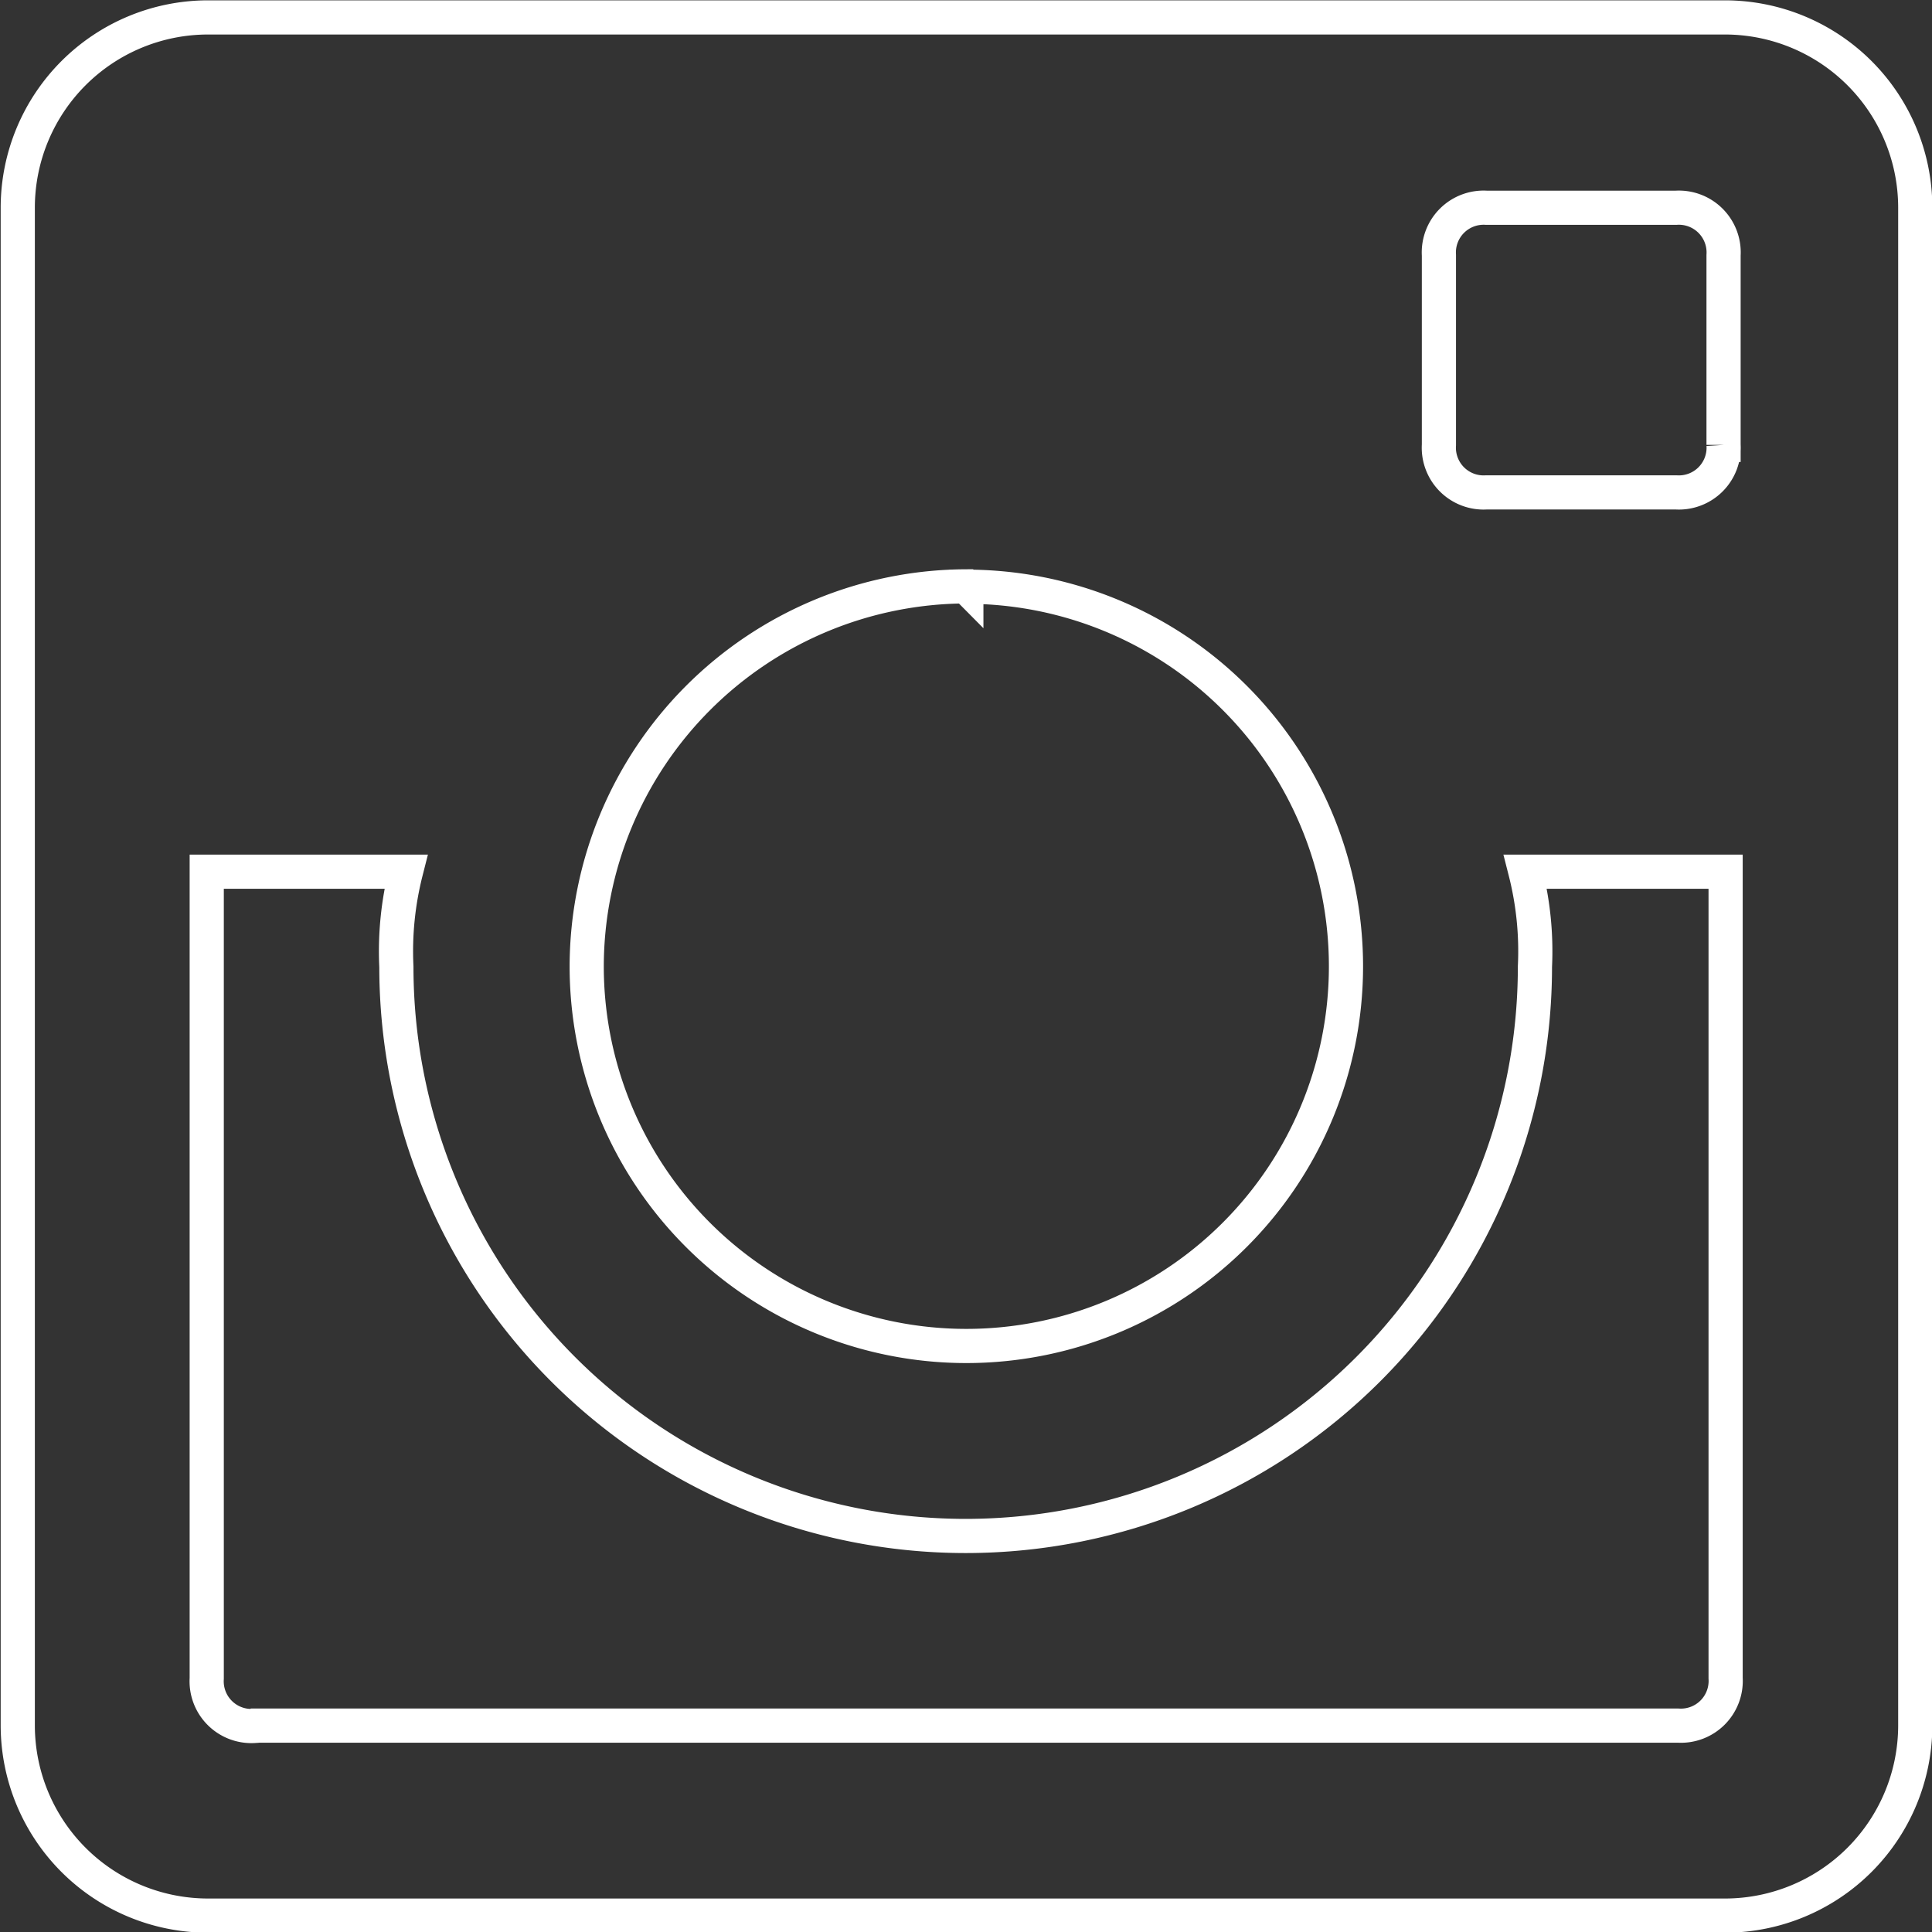 <svg id="Main" xmlns="http://www.w3.org/2000/svg" viewBox="0 0 56.54 56.54"><rect x="0" y="0" width="56.54" height="56.54" fill="#333333" stroke="none"/><defs><style>.cls-1{fill:none;stroke:#fff;stroke-miterlimit:10;}</style></defs><title>instagram-icon</title><g id="Social"><g id="post-instagram"><path class="cls-1" d="M1782,650h-44.43a5.57,5.57,0,0,0-5.55,5.55V700a5.57,5.57,0,0,0,5.55,5.55H1782a5.57,5.57,0,0,0,5.55-5.55V655.55A5.57,5.57,0,0,0,1782,650Zm-22.22,16.66a11.11,11.11,0,1,1-11.11,11.11A11.14,11.14,0,0,1,1759.77,666.65ZM1738.94,700a1.31,1.31,0,0,1-1.39-1.39V675h5.83a9.45,9.45,0,0,0-.28,2.78,16.66,16.66,0,1,0,33.32,0,9.45,9.45,0,0,0-.28-2.78H1782v23.6a1.31,1.31,0,0,1-1.39,1.39h-41.65Zm43-37.49a1.31,1.31,0,0,1-1.39,1.39H1775a1.31,1.31,0,0,1-1.39-1.39v-5.55a1.31,1.31,0,0,1,1.39-1.39h5.55a1.31,1.31,0,0,1,1.39,1.39v5.55Z" transform="translate(-1731.5 -649.49)"/></g></g></svg>